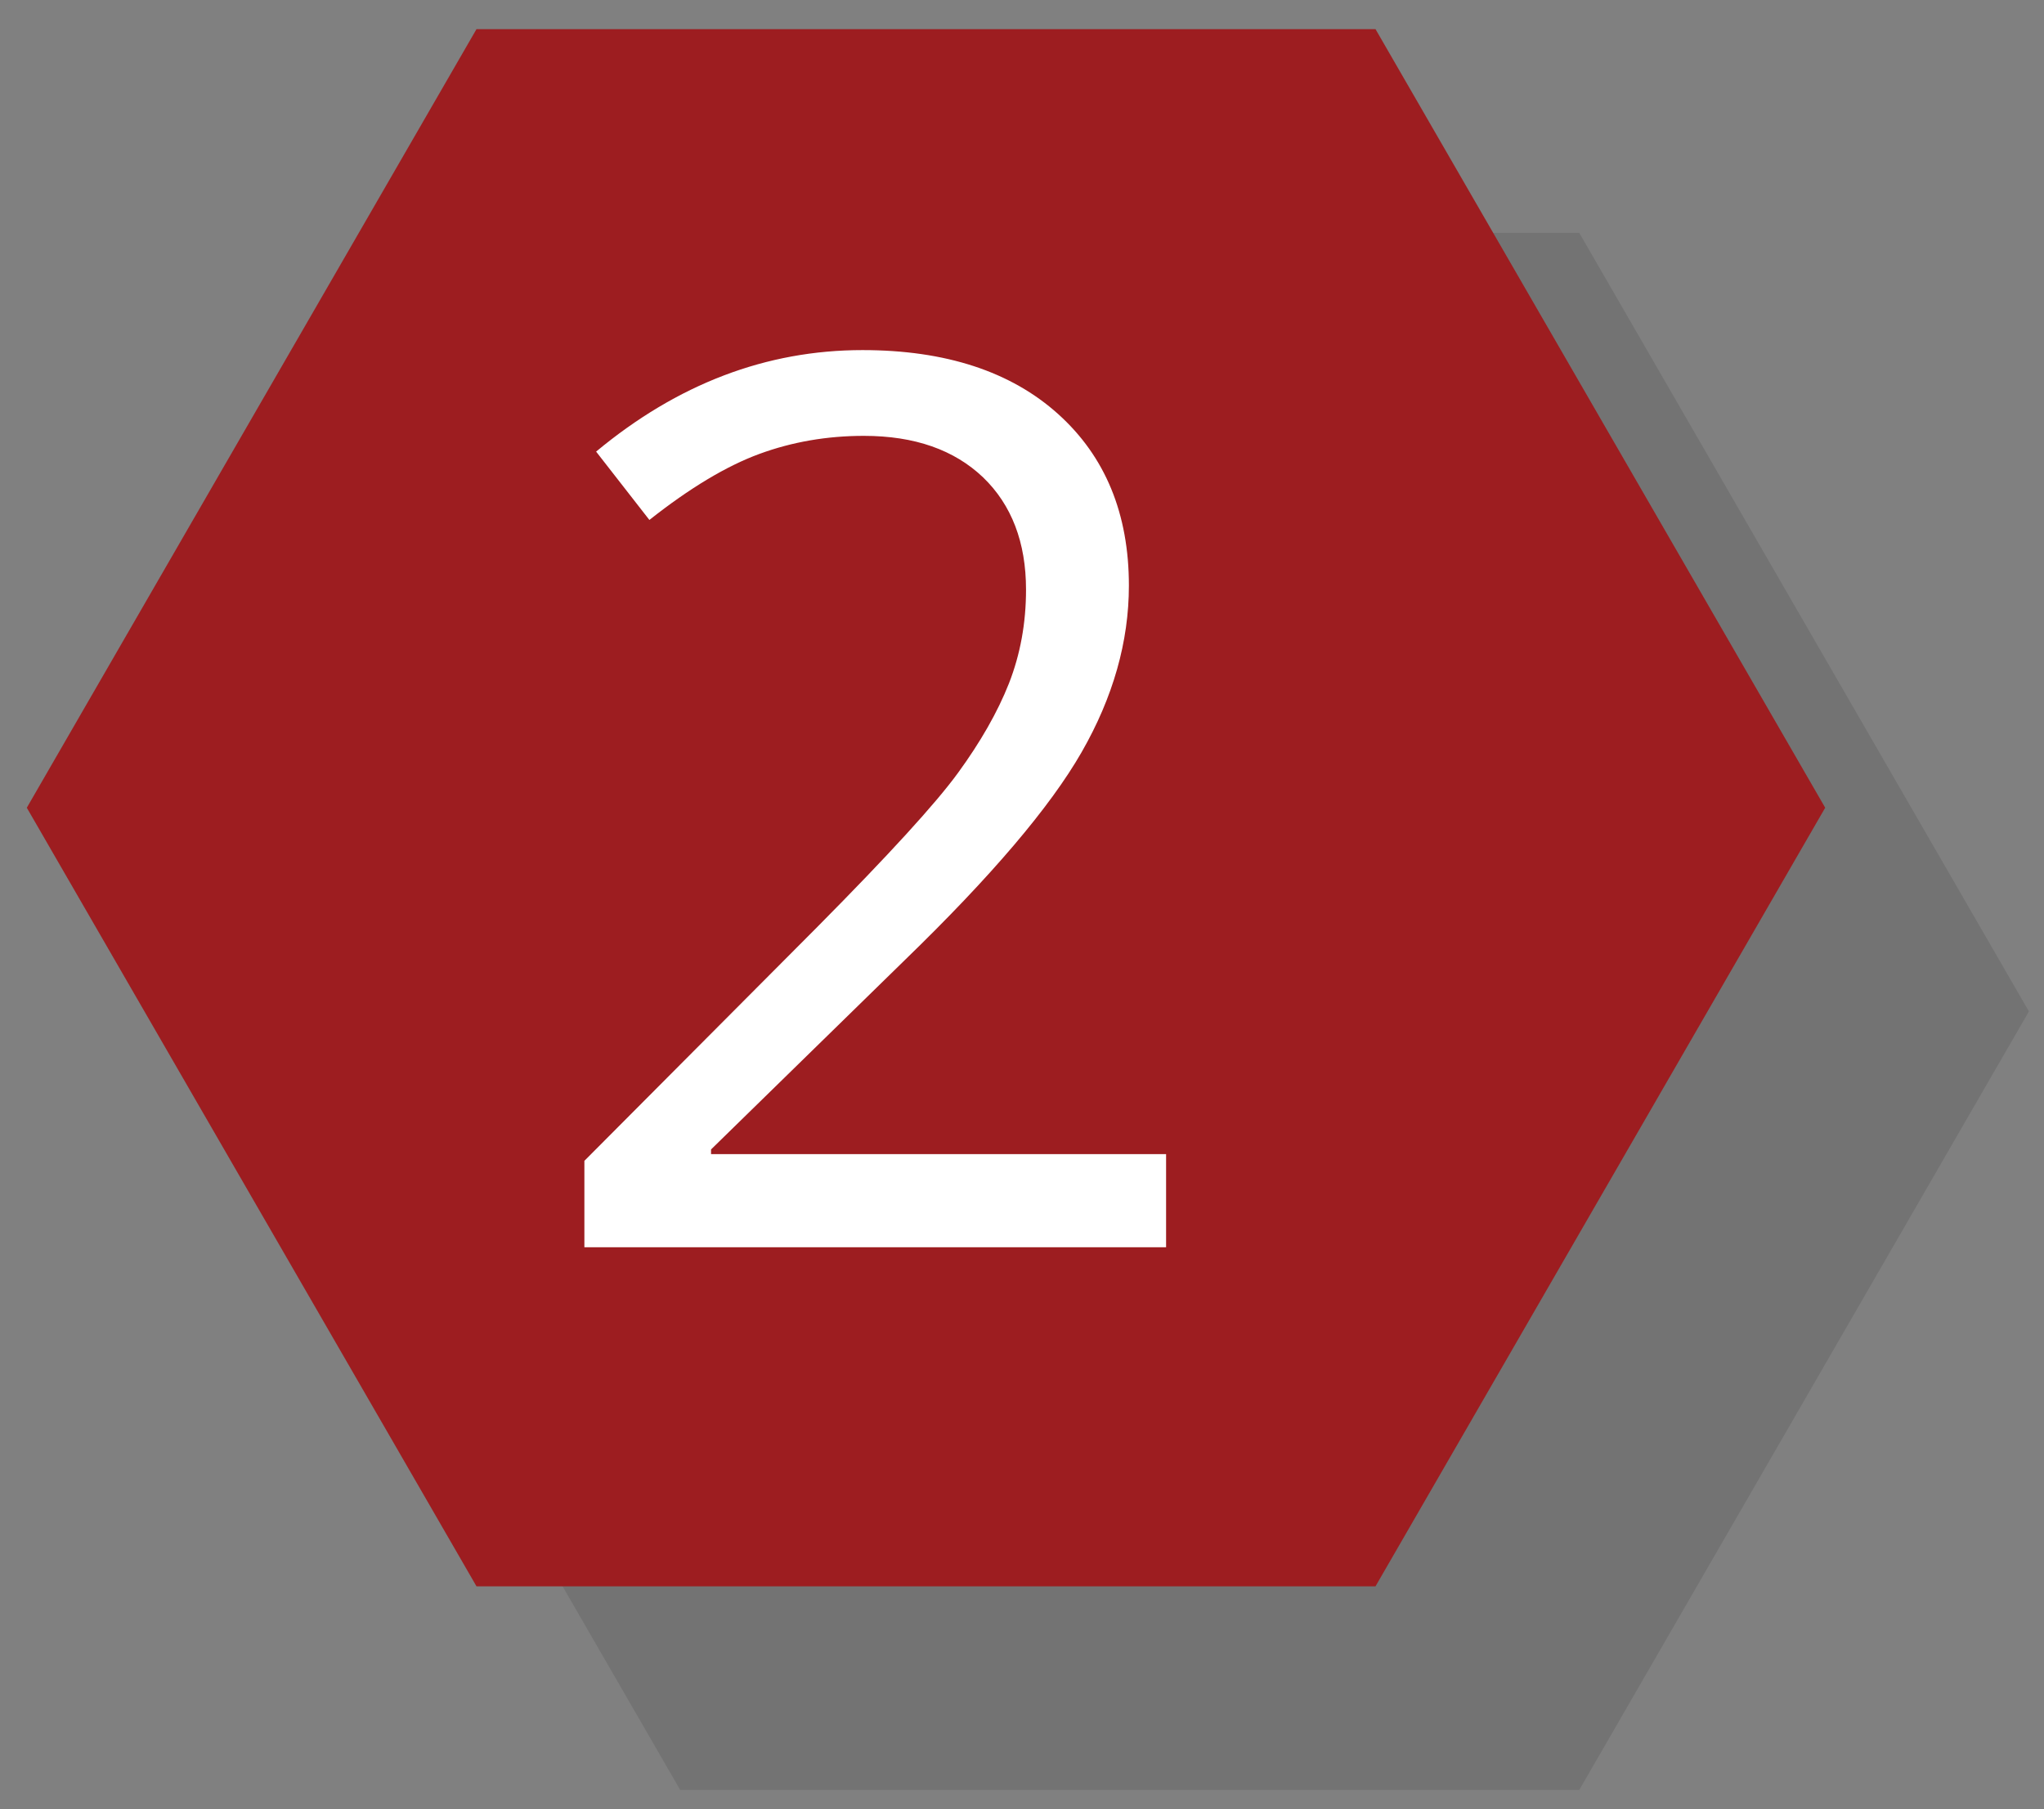 <?xml version="1.0" encoding="utf-8"?>
<!-- Generator: Adobe Illustrator 12.0.0, SVG Export Plug-In  -->
<!DOCTYPE svg PUBLIC "-//W3C//DTD SVG 1.1//EN" "http://www.w3.org/Graphics/SVG/1.1/DTD/svg11.dtd">
<svg  version="1.1" xmlns="http://www.w3.org/2000/svg" xmlns:xlink="http://www.w3.org/1999/xlink" xmlns:a="http://ns.adobe.com/AdobeSVGViewerExtensions/3.0/"
	 width="61" height="54" viewBox="-0.8 -0.87 61 54" enable-background="new -0.8 -0.87 61 54" xml:space="preserve">
<rect x="-0.8" y="-0.87" width="61" height="54" fill="#808080" stroke="none"/>
<defs>
</defs>
<polyline opacity="0.1" points="59.75,29.32 46.33,52.56 19.5,52.56 6.08,29.32 19.5,6.08 46.33,6.08 59.75,29.32 "/>
<polyline fill="#9D1D20" points="53.67,23.24 40.25,46.48 13.42,46.48 0,23.24 13.42,0 40.25,0 53.67,23.24 "/>
<path fill="#FFFFFF" d="M34,36.36H16.64v-2.58l6.96-6.99c2.12-2.14,3.52-3.67,4.19-4.59s1.18-1.81,1.52-2.67
	c0.34-0.87,0.51-1.8,0.51-2.8c0-1.41-0.43-2.53-1.28-3.35c-0.86-0.82-2.04-1.24-3.56-1.24c-1.1,0-2.14,0.18-3.12,0.54
	s-2.08,1.02-3.28,1.97l-1.59-2.04c2.43-2.02,5.08-3.03,7.95-3.03c2.48,0,4.43,0.64,5.84,1.91c1.41,1.27,2.11,2.98,2.11,5.12
	c0,1.67-0.47,3.33-1.41,4.97s-2.7,3.71-5.28,6.21l-5.78,5.65v0.14H34V36.36z"/>
</svg>
